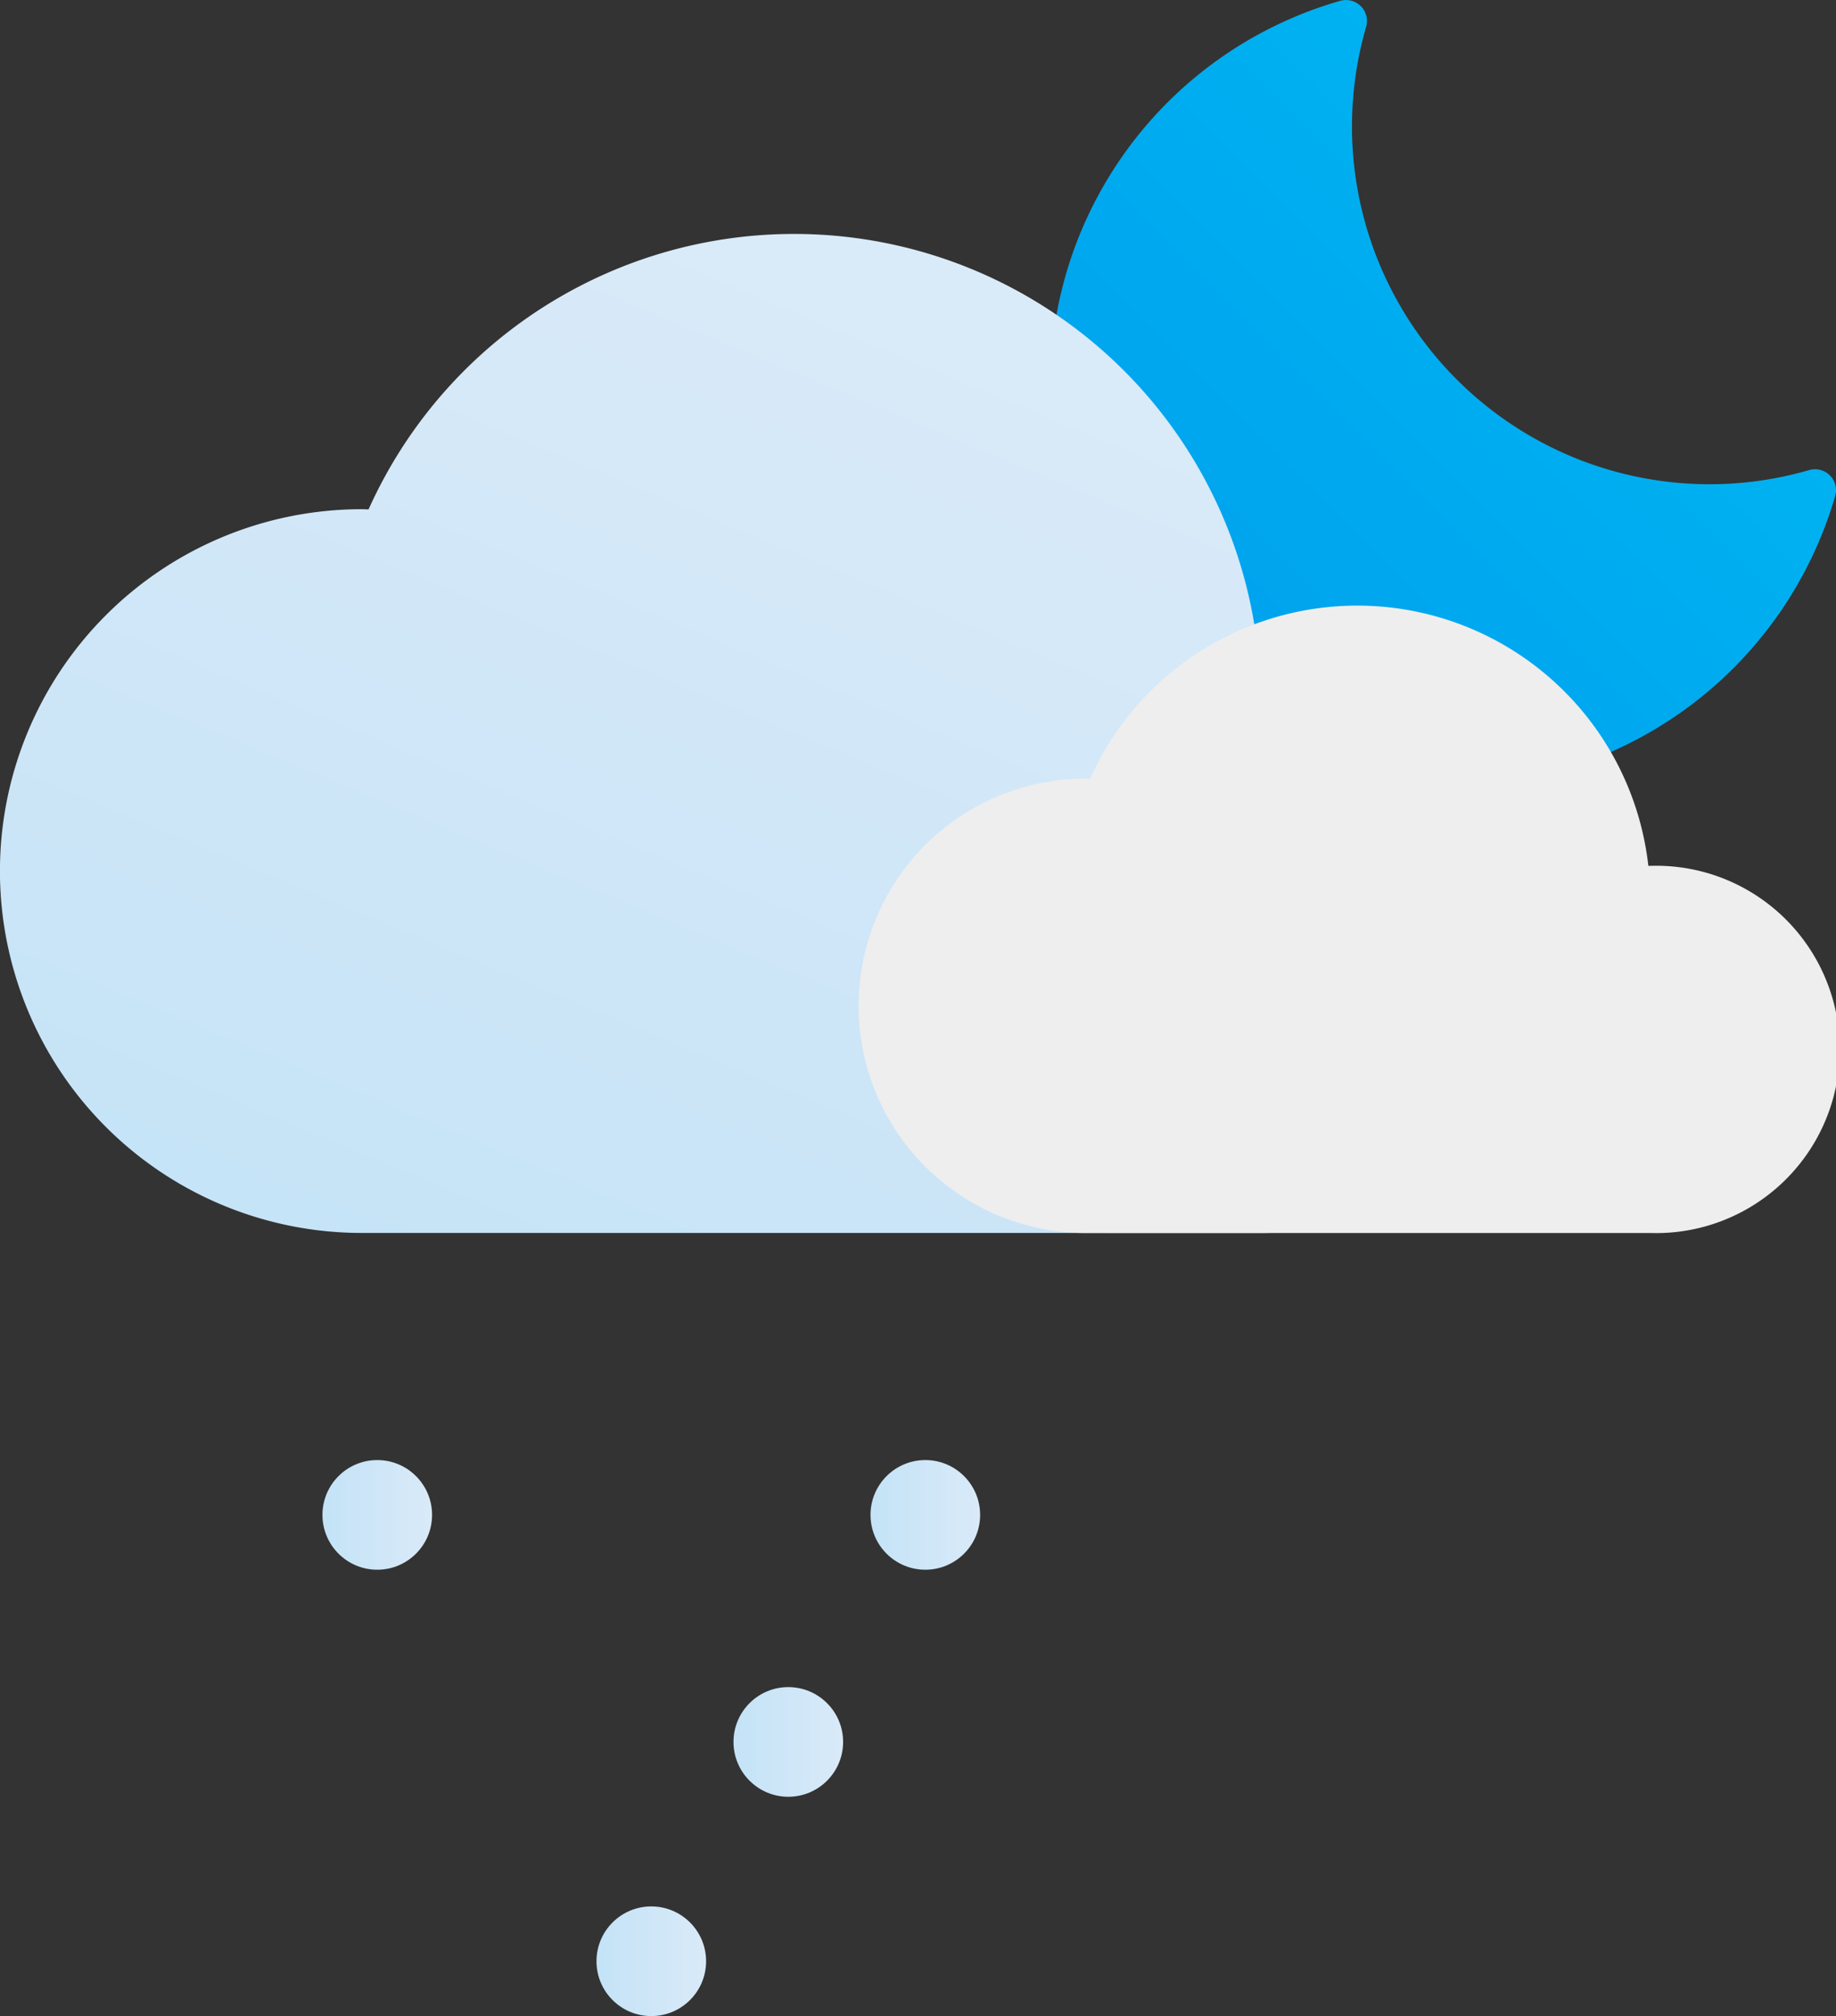 <svg xmlns="http://www.w3.org/2000/svg" xmlns:xlink="http://www.w3.org/1999/xlink" width="67" height="73.543" viewBox="0 0 67 73.543">
  <rect x="0" y="0" width="67" height="73.543" fill="#333333" stroke="none"/>
  <defs>
    <linearGradient id="linear-gradient" x1="0.149" y1="0.851" x2="0.694" y2="0.306" gradientUnits="objectBoundingBox">
      <stop offset="0" stop-color="#00a1ed"/>
      <stop offset="1" stop-color="#00b2f1"/>
    </linearGradient>
    <linearGradient id="linear-gradient-2" x1="0.208" y1="1.112" x2="0.78" y2="0.223" gradientUnits="objectBoundingBox">
      <stop offset="0" stop-color="#c4e3f7"/>
      <stop offset="1" stop-color="#d9eaf8"/>
    </linearGradient>
    <linearGradient id="linear-gradient-3" x1="0" y1="0.5" x2="1" y2="0.5" xlink:href="#linear-gradient-2"/>
  </defs>
  <g id="Blizzard_Night" data-name="Blizzard Night" transform="translate(-1488.628 -208.132)">
    <path id="Path_148" data-name="Path 148" d="M1541.568,236.8a14.6,14.6,0,0,1-4.033-28.637.765.765,0,0,1,.947.946,13.05,13.05,0,0,0,16.17,16.17.765.765,0,0,1,.946.947A14.664,14.664,0,0,1,1541.568,236.8Z" fill="url(#linear-gradient)"/>
    <path id="Path_149" data-name="Path 149" d="M1534.631,253.109a10.664,10.664,0,1,0,0-21.328c-.037,0-.073,0-.109,0a17.023,17.023,0,0,0-32.444-5.068c-.084,0-.167-.006-.252-.006a13.2,13.2,0,0,0,0,26.4" fill="url(#linear-gradient-2)"/>
    <path id="Path_150" data-name="Path 150" d="M1548.848,253.109a6.7,6.7,0,1,0,0-13.393c-.023,0-.045,0-.068,0a10.689,10.689,0,0,0-20.373-3.182c-.052,0-.1,0-.158,0a8.288,8.288,0,0,0,0,16.576" fill="#eee"/>
    <circle id="Ellipse_64" data-name="Ellipse 64" cx="2" cy="2" r="2" transform="translate(1500.395 261.392)" fill="url(#linear-gradient-3)"/>
    <circle id="Ellipse_65" data-name="Ellipse 65" cx="2" cy="2" r="2" transform="translate(1510.395 261.392)" fill="url(#linear-gradient-3)"/>
    <circle id="Ellipse_66" data-name="Ellipse 66" cx="2" cy="2" r="2" transform="translate(1520.395 261.392)" fill="url(#linear-gradient-3)"/>
    <circle id="Ellipse_67" data-name="Ellipse 67" cx="2" cy="2" r="2" transform="translate(1500.395 277.674)" fill="url(#linear-gradient-3)"/>
    <circle id="Ellipse_68" data-name="Ellipse 68" cx="2" cy="2" r="2" transform="translate(1510.395 277.674)" fill="url(#linear-gradient-3)"/>
    <circle id="Ellipse_69" data-name="Ellipse 69" cx="2" cy="2" r="2" transform="translate(1505.395 269.674)" fill="url(#linear-gradient-3)"/>
    <circle id="Ellipse_70" data-name="Ellipse 70" cx="2" cy="2" r="2" transform="translate(1515.395 269.674)" fill="url(#linear-gradient-3)"/>
    <circle id="Ellipse_71" data-name="Ellipse 71" cx="4.831" cy="4.831" r="4.831" transform="translate(1530.118 260.392)" fill="url(#linear-gradient-3)"/>
  </g>
</svg>
